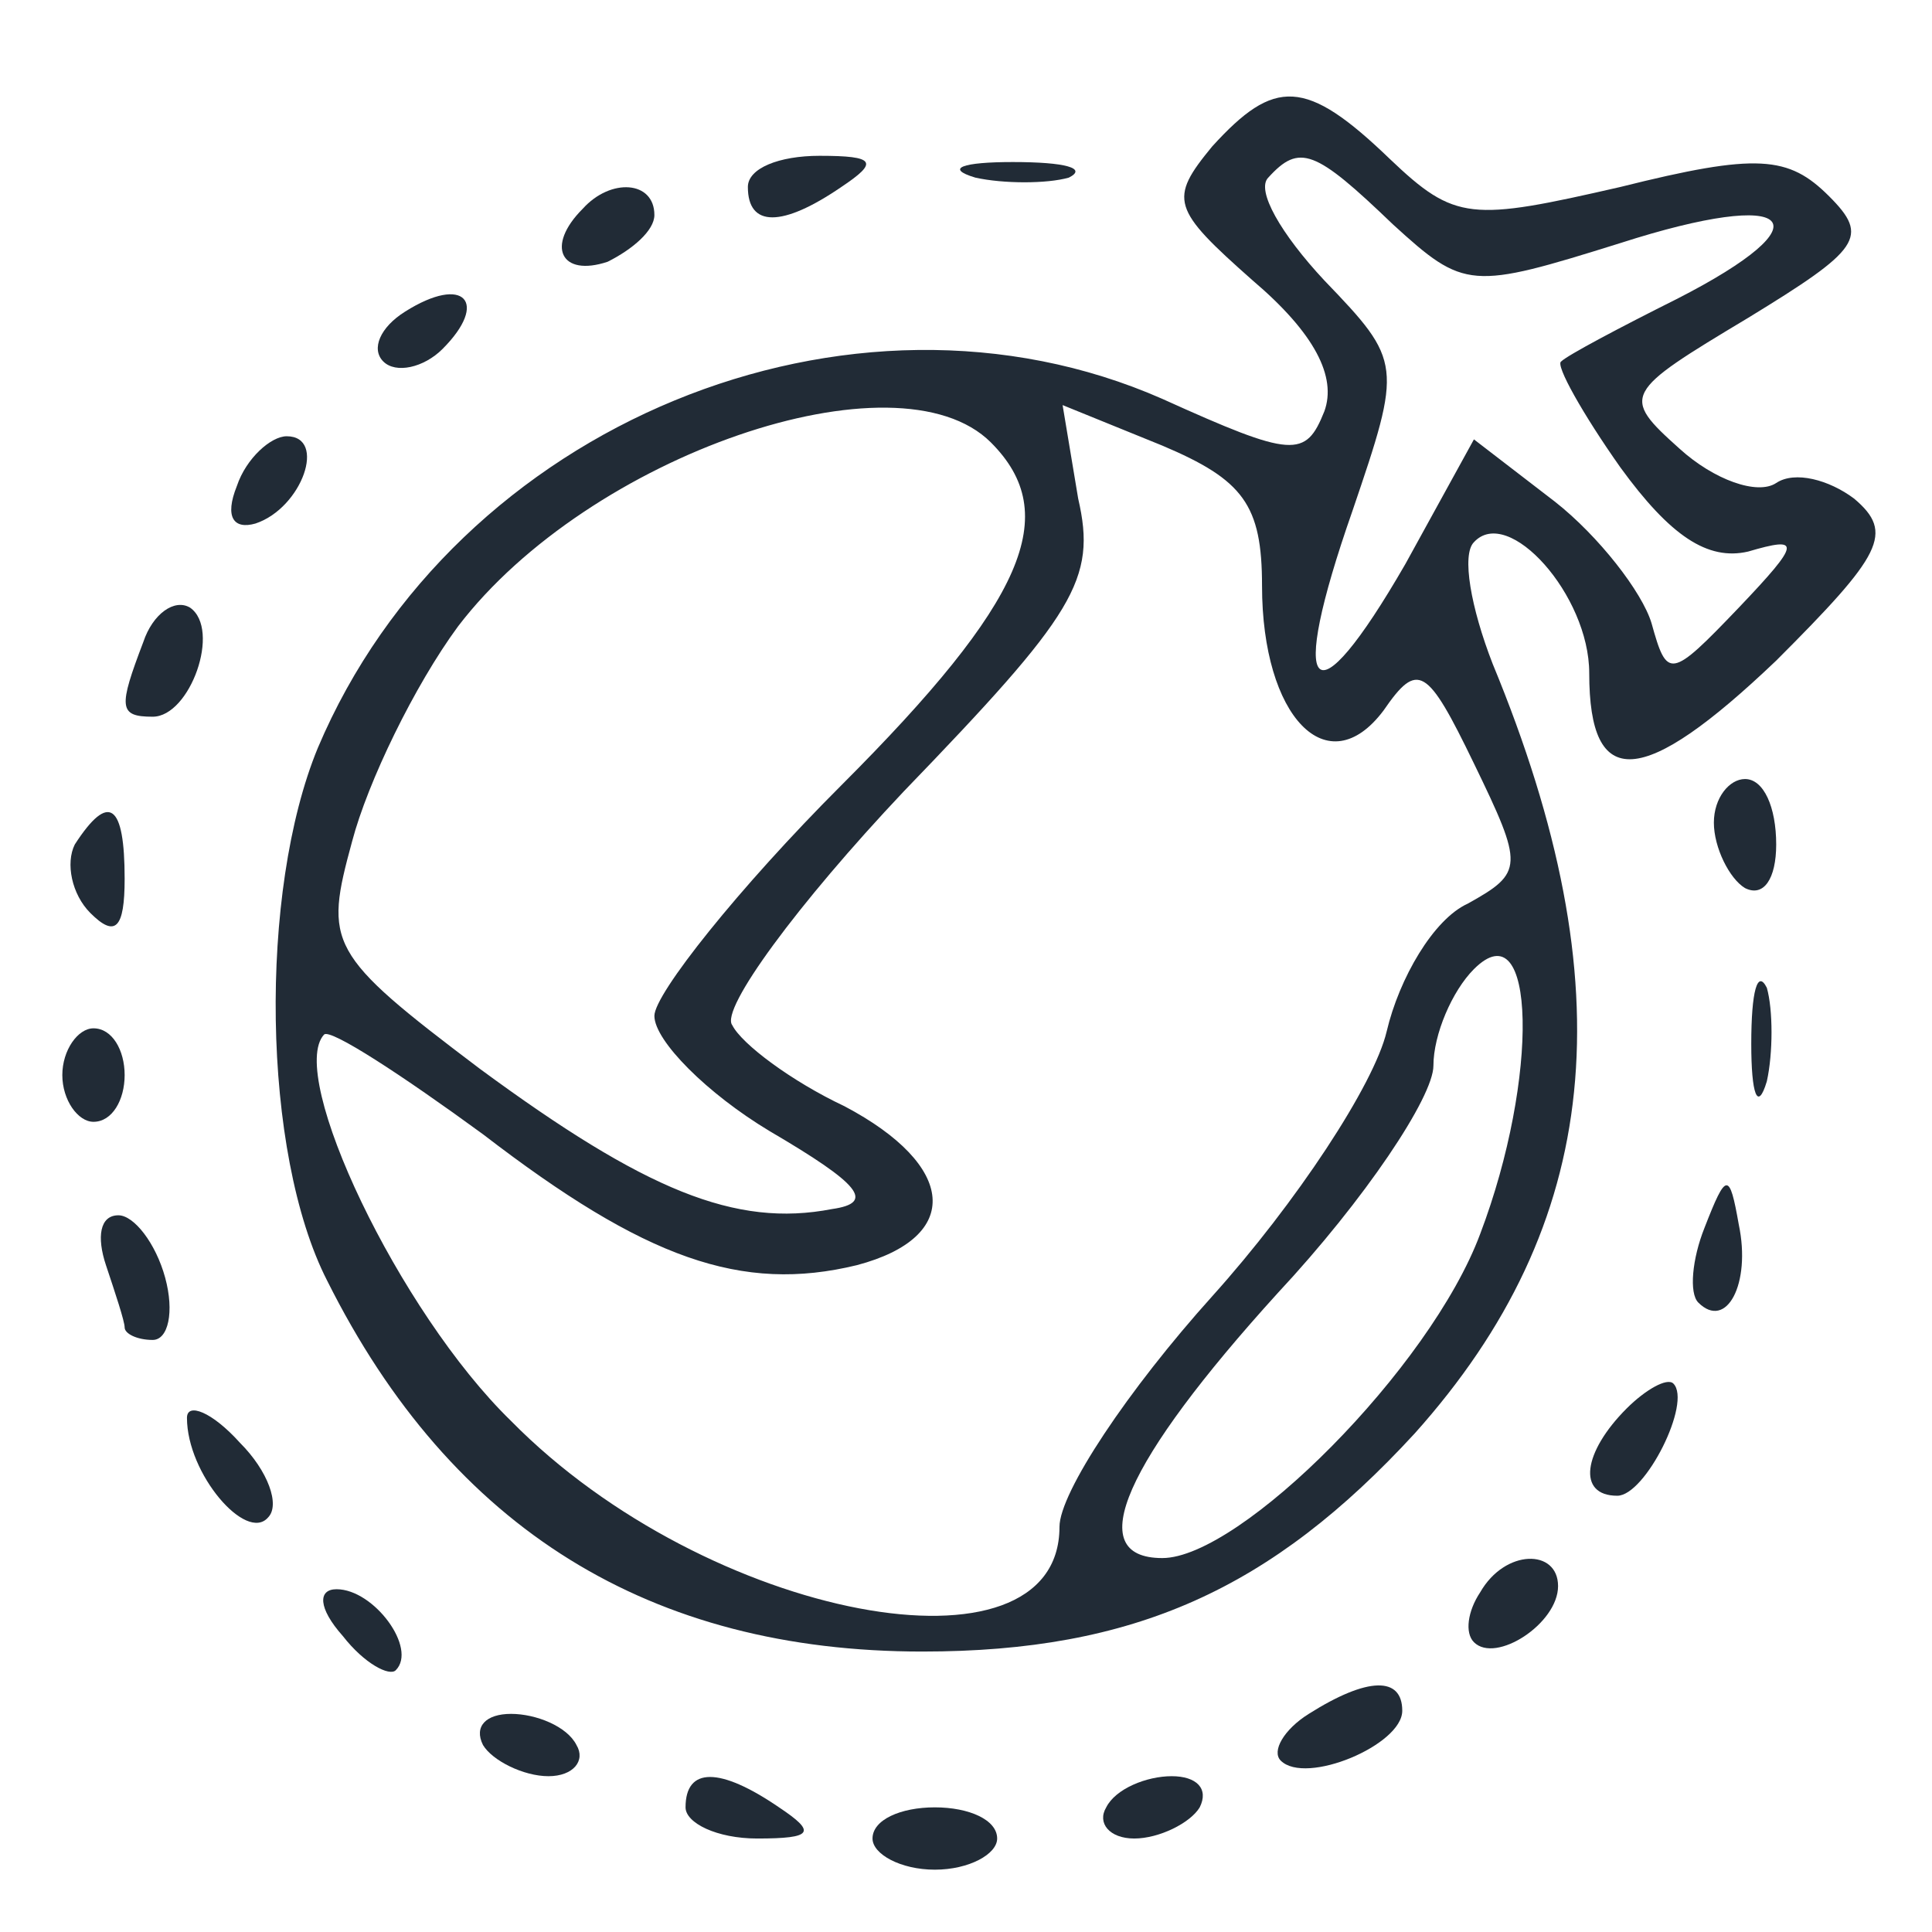 <?xml version="1.0" standalone="no"?>
<!DOCTYPE svg PUBLIC "-//W3C//DTD SVG 20010904//EN"
 "http://www.w3.org/TR/2001/REC-SVG-20010904/DTD/svg10.dtd">
<svg version="1.0" xmlns="http://www.w3.org/2000/svg"
 width="62pt" height="62pt" viewBox="0 0 62 62"
 preserveAspectRatio="xMidYMid meet">

<g transform="translate(0,62) scale(0.1,-0.1)"
fill="#212B36" stroke="none">
<path d="M389 573 c-14 -17 -13 -20 13 -43 20 -17 27 -31 23 -42 -6 -15 -10
-15 -52 4 -100 44 -227 -8 -271 -112 -19 -46 -18 -130 3 -171 40 -80 104 -119
191 -119 68 0 112 20 158 70 60 67 68 143 25 247 -7 18 -10 35 -6 39 11 12 37
-17 37 -42 0 -38 17 -37 60 4 34 34 38 41 25 52 -8 6 -19 9 -25 5 -6 -4 -20 1
-31 11 -19 17 -18 18 22 42 36 22 39 26 26 39 -13 13 -23 14 -67 3 -48 -11
-53 -11 -74 9 -27 26 -37 26 -57 4z m58 -25 c23 -21 25 -21 73 -6 56 18 67 7
18 -18 -18 -9 -35 -18 -37 -20 -2 -1 7 -17 19 -34 16 -22 28 -30 41 -27 17 5
17 3 -3 -18 -22 -23 -23 -23 -28 -5 -3 10 -17 28 -31 39 l-26 20 -22 -40 c-30
-52 -38 -43 -17 17 16 47 16 48 -9 74 -14 15 -22 29 -18 33 10 11 15 9 40 -15z
m-129 -70 c23 -23 11 -51 -48 -110 -33 -33 -60 -67 -60 -74 0 -8 17 -25 37
-37 29 -17 34 -23 20 -25 -31 -6 -60 6 -113 45 -49 37 -50 40 -41 73 5 19 20
50 34 69 42 55 141 89 171 59z m87 -46 c0 -42 21 -64 39 -40 11 16 14 14 29
-17 16 -33 16 -35 -2 -45 -11 -5 -22 -24 -26 -41 -4 -17 -29 -55 -56 -85 -27
-30 -49 -63 -49 -74 0 -51 -113 -30 -176 34 -36 35 -72 111 -60 124 2 2 25
-13 51 -32 52 -40 83 -51 120 -42 34 9 32 32 -4 51 -17 8 -33 20 -36 26 -4 5
21 39 55 75 55 57 62 68 56 94 l-5 30 32 -13 c26 -11 32 -19 32 -45z m70 -208
c-16 -43 -77 -104 -102 -104 -26 0 -12 31 37 85 28 30 50 63 50 73 0 10 6 24
13 31 20 20 21 -35 2 -85z"/>
<path d="M240 560 c0 -13 11 -13 30 0 12 8 11 10 -7 10 -13 0 -23 -4 -23 -10z"/>
<path d="M313 563 c9 -2 23 -2 30 0 6 3 -1 5 -18 5 -16 0 -22 -2 -12 -5z"/>
<path d="M187 553 c-12 -12 -7 -22 8 -17 8 4 15 10 15 15 0 11 -14 12 -23 2z"/>
<path d="M130 520 c-8 -5 -11 -12 -7 -16 4 -4 13 -2 19 4 15 15 7 24 -12 12z"/>
<path d="M76 464 c-4 -10 -1 -14 6 -12 15 5 23 28 10 28 -5 0 -13 -7 -16 -16z"/>
<path d="M46 414 c-8 -21 -8 -24 3 -24 12 0 22 28 12 35 -5 3 -12 -2 -15 -11z"/>
<path d="M550 356 c0 -8 5 -18 10 -21 6 -3 10 3 10 14 0 12 -4 21 -10 21 -5 0
-10 -6 -10 -14z"/>
<path d="M24 349 c-3 -6 -1 -16 5 -22 8 -8 11 -5 11 11 0 24 -5 28 -16 11z"/>
<path d="M562 285 c0 -16 2 -22 5 -12 2 9 2 23 0 30 -3 6 -5 -1 -5 -18z"/>
<path d="M20 275 c0 -8 5 -15 10 -15 6 0 10 7 10 15 0 8 -4 15 -10 15 -5 0
-10 -7 -10 -15z"/>
<path d="M547 226 c-4 -10 -5 -21 -2 -24 9 -9 17 6 13 25 -3 17 -4 17 -11 -1z"/>
<path d="M34 214 c3 -9 6 -18 6 -20 0 -2 4 -4 9 -4 5 0 7 9 4 20 -3 11 -10 20
-15 20 -6 0 -7 -7 -4 -16z"/>
<path d="M522 168 c-14 -14 -16 -28 -3 -28 9 0 24 30 18 36 -2 2 -9 -2 -15 -8z"/>
<path d="M60 165 c0 -18 19 -40 26 -32 4 4 0 15 -9 24 -9 10 -17 13 -17 8z"/>
<path d="M475 109 c-4 -6 -5 -13 -2 -16 7 -7 27 6 27 18 0 12 -17 12 -25 -2z"/>
<path d="M110 95 c7 -9 15 -13 17 -11 7 7 -7 26 -19 26 -6 0 -6 -6 2 -15z"/>
<path d="M420 70 c-8 -5 -12 -12 -9 -15 8 -8 39 5 39 16 0 11 -11 11 -30 -1z"/>
<path d="M155 60 c3 -5 13 -10 21 -10 8 0 12 5 9 10 -3 6 -13 10 -21 10 -8 0
-12 -4 -9 -10z"/>
<path d="M220 40 c0 -5 10 -10 23 -10 18 0 19 2 7 10 -19 13 -30 13 -30 0z"/>
<path d="M355 40 c-3 -5 1 -10 9 -10 8 0 18 5 21 10 3 6 -1 10 -9 10 -8 0 -18
-4 -21 -10z"/>
<path d="M280 30 c0 -5 9 -10 20 -10 11 0 20 5 20 10 0 6 -9 10 -20 10 -11 0
-20 -4 -20 -10z"/>
</g>
</svg>
